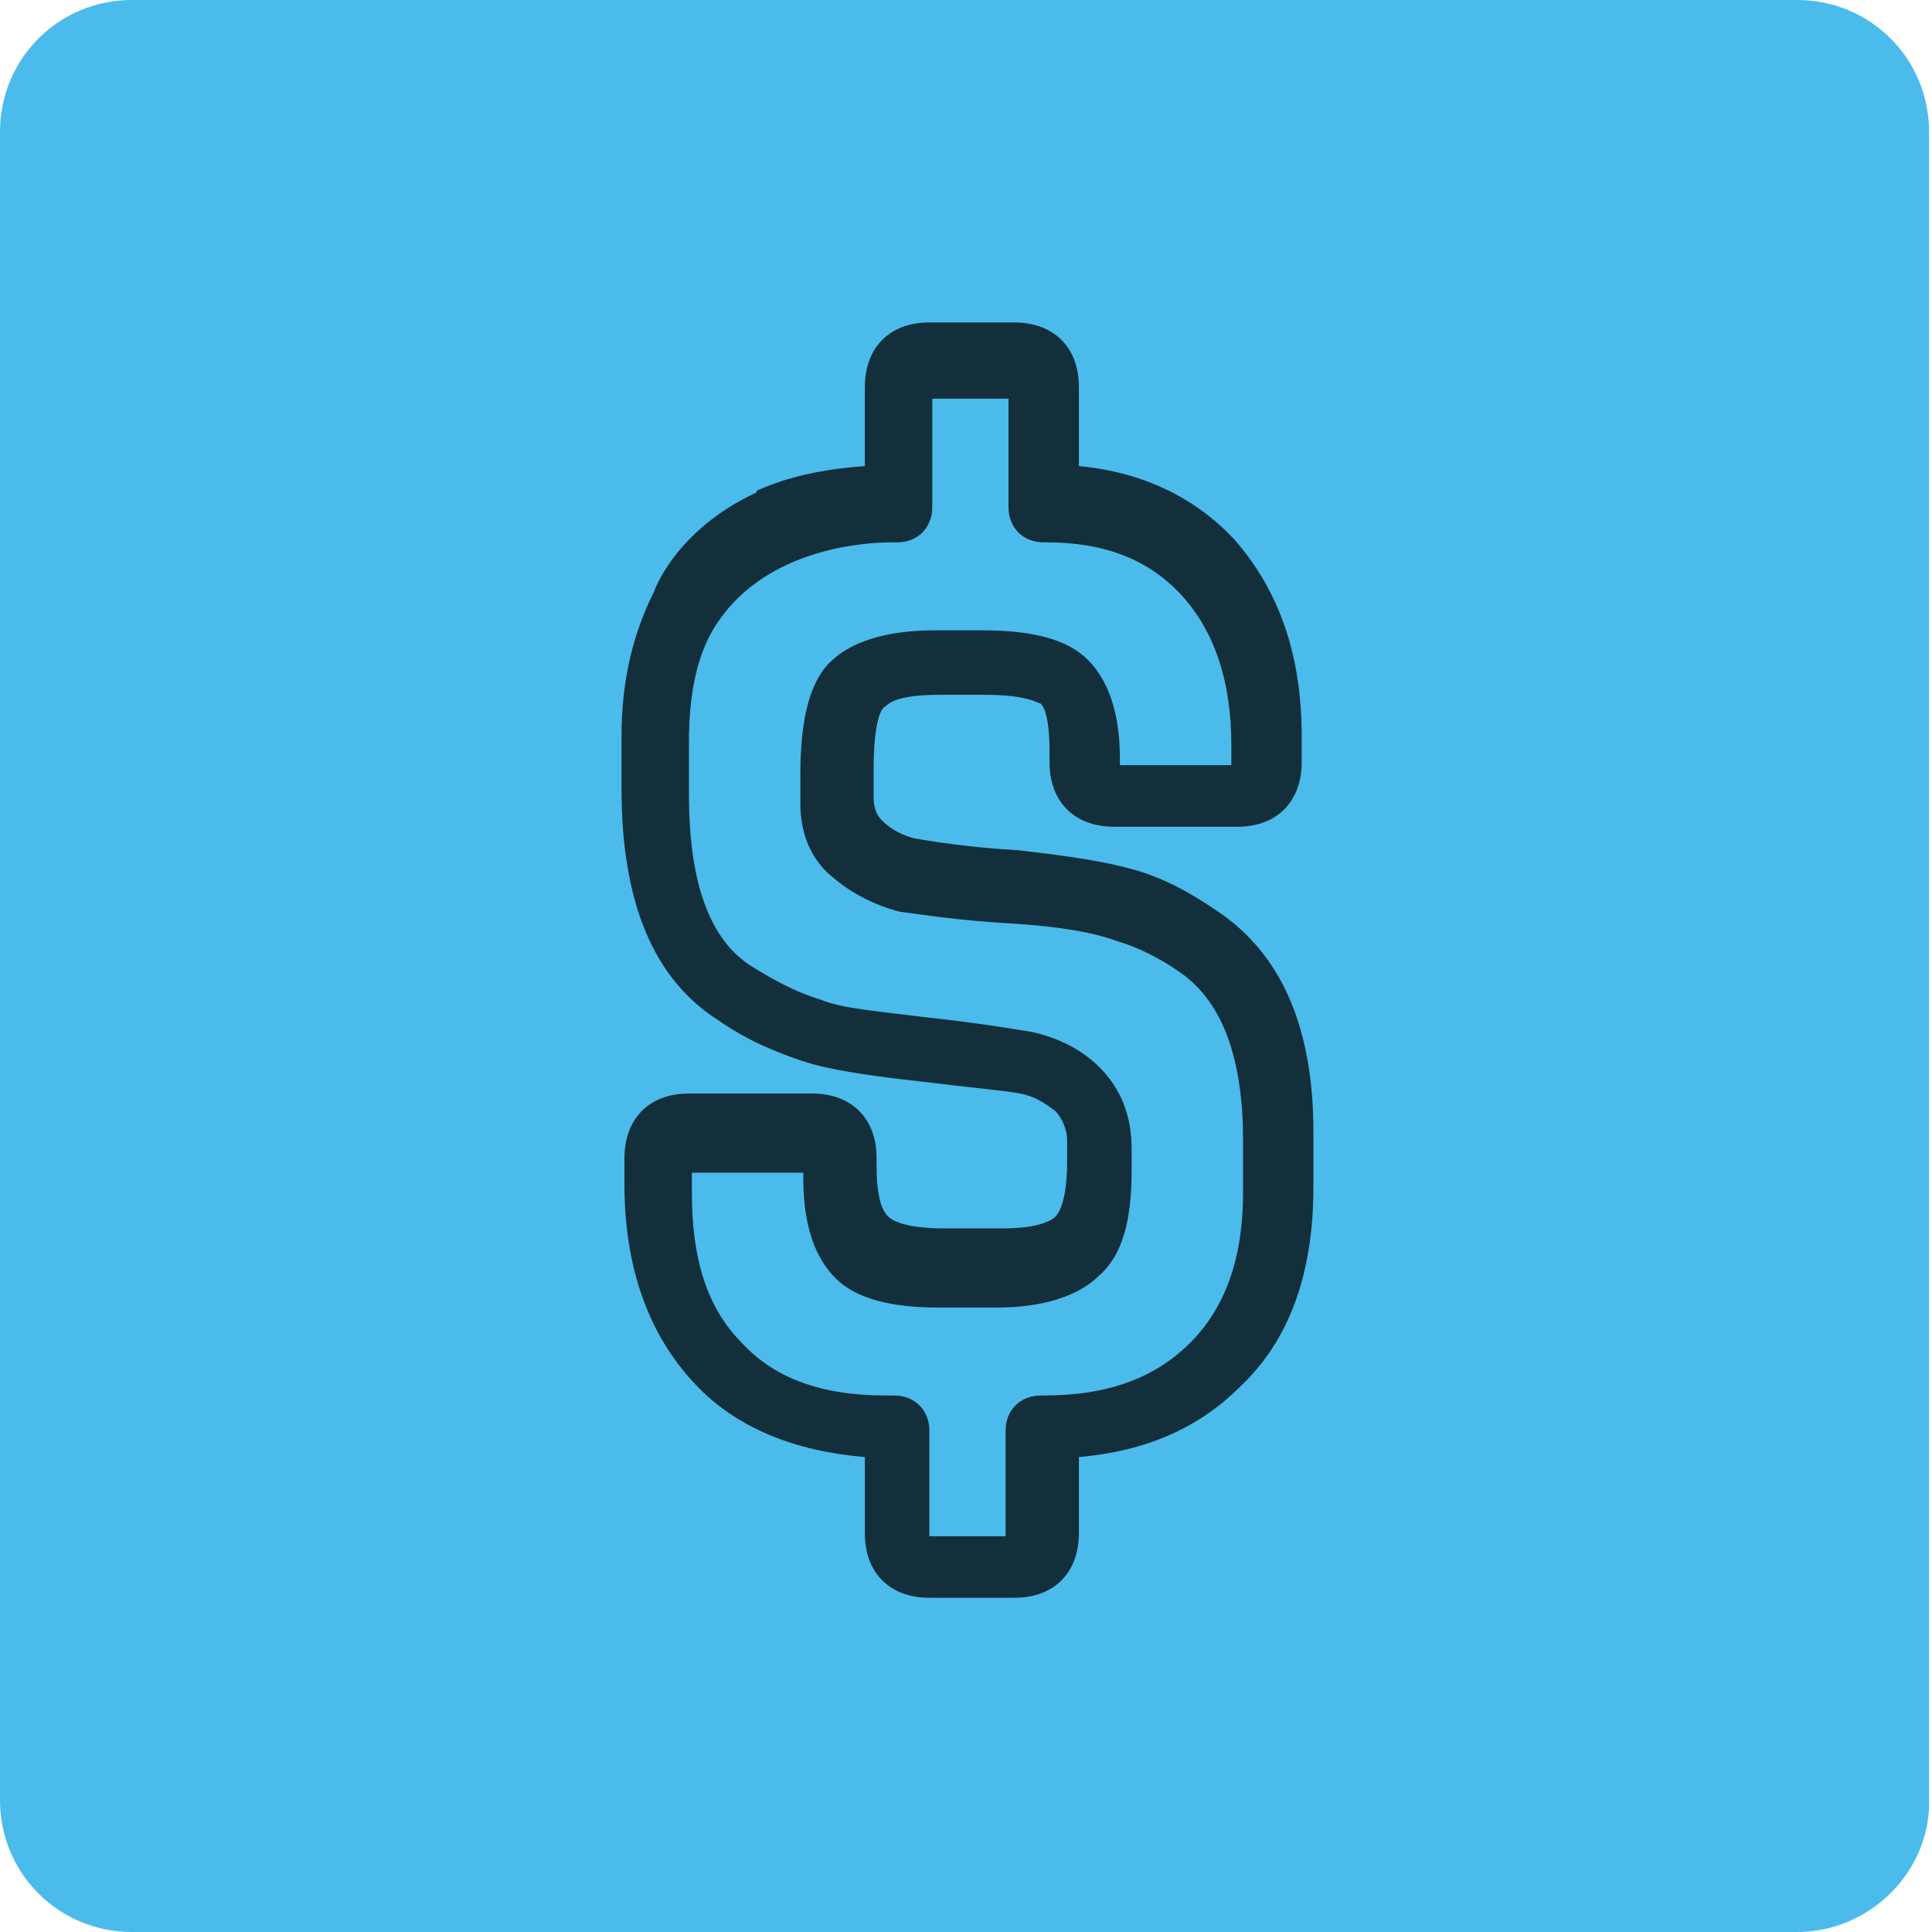 <!-- Generator: Adobe Illustrator 25.2.0, SVG Export Plug-In  -->
<svg version="1.1" xmlns="http://www.w3.org/2000/svg" xmlns:xlink="http://www.w3.org/1999/xlink" x="0px" y="0px" width="65.9px"
	 height="65.9px" viewBox="0 0 65.9 65.9" style="overflow:visible;enable-background:new 0 0 65.9 65.9;" xml:space="preserve">
<style type="text/css">
	.st0{fill:#4BBBEB;}
	.st1{fill:#132F3B;}
</style>
<defs>
</defs>
<g>
	<path class="st0" d="M61.3,65.9H4.5c-2.5,0-4.5-2-4.5-4.5V4.5C0,2,2,0,4.5,0h56.8c2.5,0,4.5,2,4.5,4.5v56.8
		C65.9,63.8,63.8,65.9,61.3,65.9z"/>
	<path class="st1" d="M41.7,31.2L41.7,31.2L41.7,31.2c-1-0.7-1.9-1.2-2.9-1.5c-1-0.3-2.3-0.5-4.1-0.7c-1.7-0.1-2.9-0.3-3.5-0.4
		c-0.4-0.1-0.8-0.3-1.1-0.6c-0.1-0.1-0.3-0.3-0.3-0.8v-1c0-1.7,0.3-2.1,0.4-2.1c0.1-0.1,0.4-0.4,1.8-0.4h1.6c1.5,0,1.8,0.3,1.9,0.3
		c0.1,0.1,0.3,0.4,0.3,1.7v0.3c0,1.4,0.9,2.2,2.2,2.2h4.2c1.4,0,2.2-0.9,2.2-2.2v-0.9c0-2.8-0.8-5-2.3-6.7c-1.3-1.4-3.1-2.3-5.3-2.5
		v-2.7c0-1.4-0.9-2.2-2.2-2.2h-2.9c-1.4,0-2.2,0.9-2.2,2.2v2.7c-1.5,0.1-2.7,0.4-3.6,0.8c0,0-0.1,0-0.1,0.1
		c-2.8,1.3-3.5,3.4-3.5,3.4s0,0,0,0c-0.7,1.4-1.1,3-1.1,4.9v1.8c0,3.9,1.1,6.5,3.3,7.9c1,0.7,2,1.1,2.9,1.4c0.9,0.3,2.3,0.5,4.1,0.7
		c1.6,0.2,2.8,0.3,3.3,0.4c0.5,0.1,0.8,0.3,1.2,0.6c0.2,0.2,0.4,0.6,0.4,1v0.7c0,1.4-0.3,1.8-0.4,1.9c-0.1,0.1-0.5,0.4-1.8,0.4h-2
		c-1.4,0-1.8-0.3-1.9-0.4c-0.1-0.1-0.4-0.4-0.4-1.7v-0.3c0-1.4-0.9-2.2-2.2-2.2h-4.2c-1.4,0-2.2,0.9-2.2,2.2v0.9
		c0,2.8,0.8,5.1,2.4,6.8c1.4,1.5,3.4,2.3,5.8,2.5v2.6c0,1.4,0.9,2.2,2.2,2.2h2.9c1.4,0,2.2-0.9,2.2-2.2v-2.6c2.3-0.2,4.1-1,5.5-2.4
		c1.7-1.6,2.5-3.9,2.5-6.8v-1.9C44.8,35.2,43.8,32.7,41.7,31.2z M42.4,40.7c0,2.2-0.6,3.9-1.8,5.1c-1.2,1.2-2.8,1.8-5,1.8h-0.1
		c-0.7,0-1.2,0.5-1.2,1.2l0,3.6l-2.6,0v-3.6c0-0.7-0.5-1.2-1.2-1.2h-0.3c-2.2,0-3.8-0.6-4.9-1.8c-1.2-1.2-1.7-2.9-1.7-5.1l0-0.7
		l3.8,0v0.2c0,1.6,0.4,2.7,1.1,3.4c0.7,0.7,1.9,1,3.5,1h2c1.6,0,2.8-0.4,3.5-1.1c0.8-0.7,1.1-1.9,1.1-3.6v-0.7
		c0-1.2-0.4-2.1-1.1-2.8c-0.6-0.6-1.4-1-2.3-1.2c-0.6-0.1-1.8-0.3-3.6-0.5c-1.6-0.2-2.9-0.3-3.6-0.6c-0.7-0.2-1.5-0.6-2.3-1.1
		c-1.5-0.9-2.2-2.9-2.2-5.9v-1.8c0-1.7,0.3-3.1,1-4.1c1.7-2.5,5-2.7,5.9-2.7h0.2c0.7,0,1.2-0.5,1.2-1.2l0-3.7l2.6,0v3.7
		c0,0.7,0.5,1.2,1.2,1.2h0.1c2,0,3.5,0.6,4.6,1.8c1.1,1.2,1.7,2.9,1.7,5.1l0,0.7l-3.8,0v-0.2c0-1.6-0.4-2.7-1.1-3.4
		c-0.7-0.7-1.9-1-3.6-1h-1.6c-1.7,0-2.9,0.4-3.6,1.1c-0.7,0.7-1,2-1,3.8v1c0,1.1,0.4,2,1.2,2.6c0.6,0.5,1.4,0.9,2.2,1.1
		c0.8,0.1,2,0.3,3.8,0.4c1.6,0.1,2.8,0.3,3.6,0.6c0.7,0.2,1.5,0.6,2.2,1.1c1.4,1,2.1,2.9,2.1,5.7V40.7z"/>
</g>
</svg>
